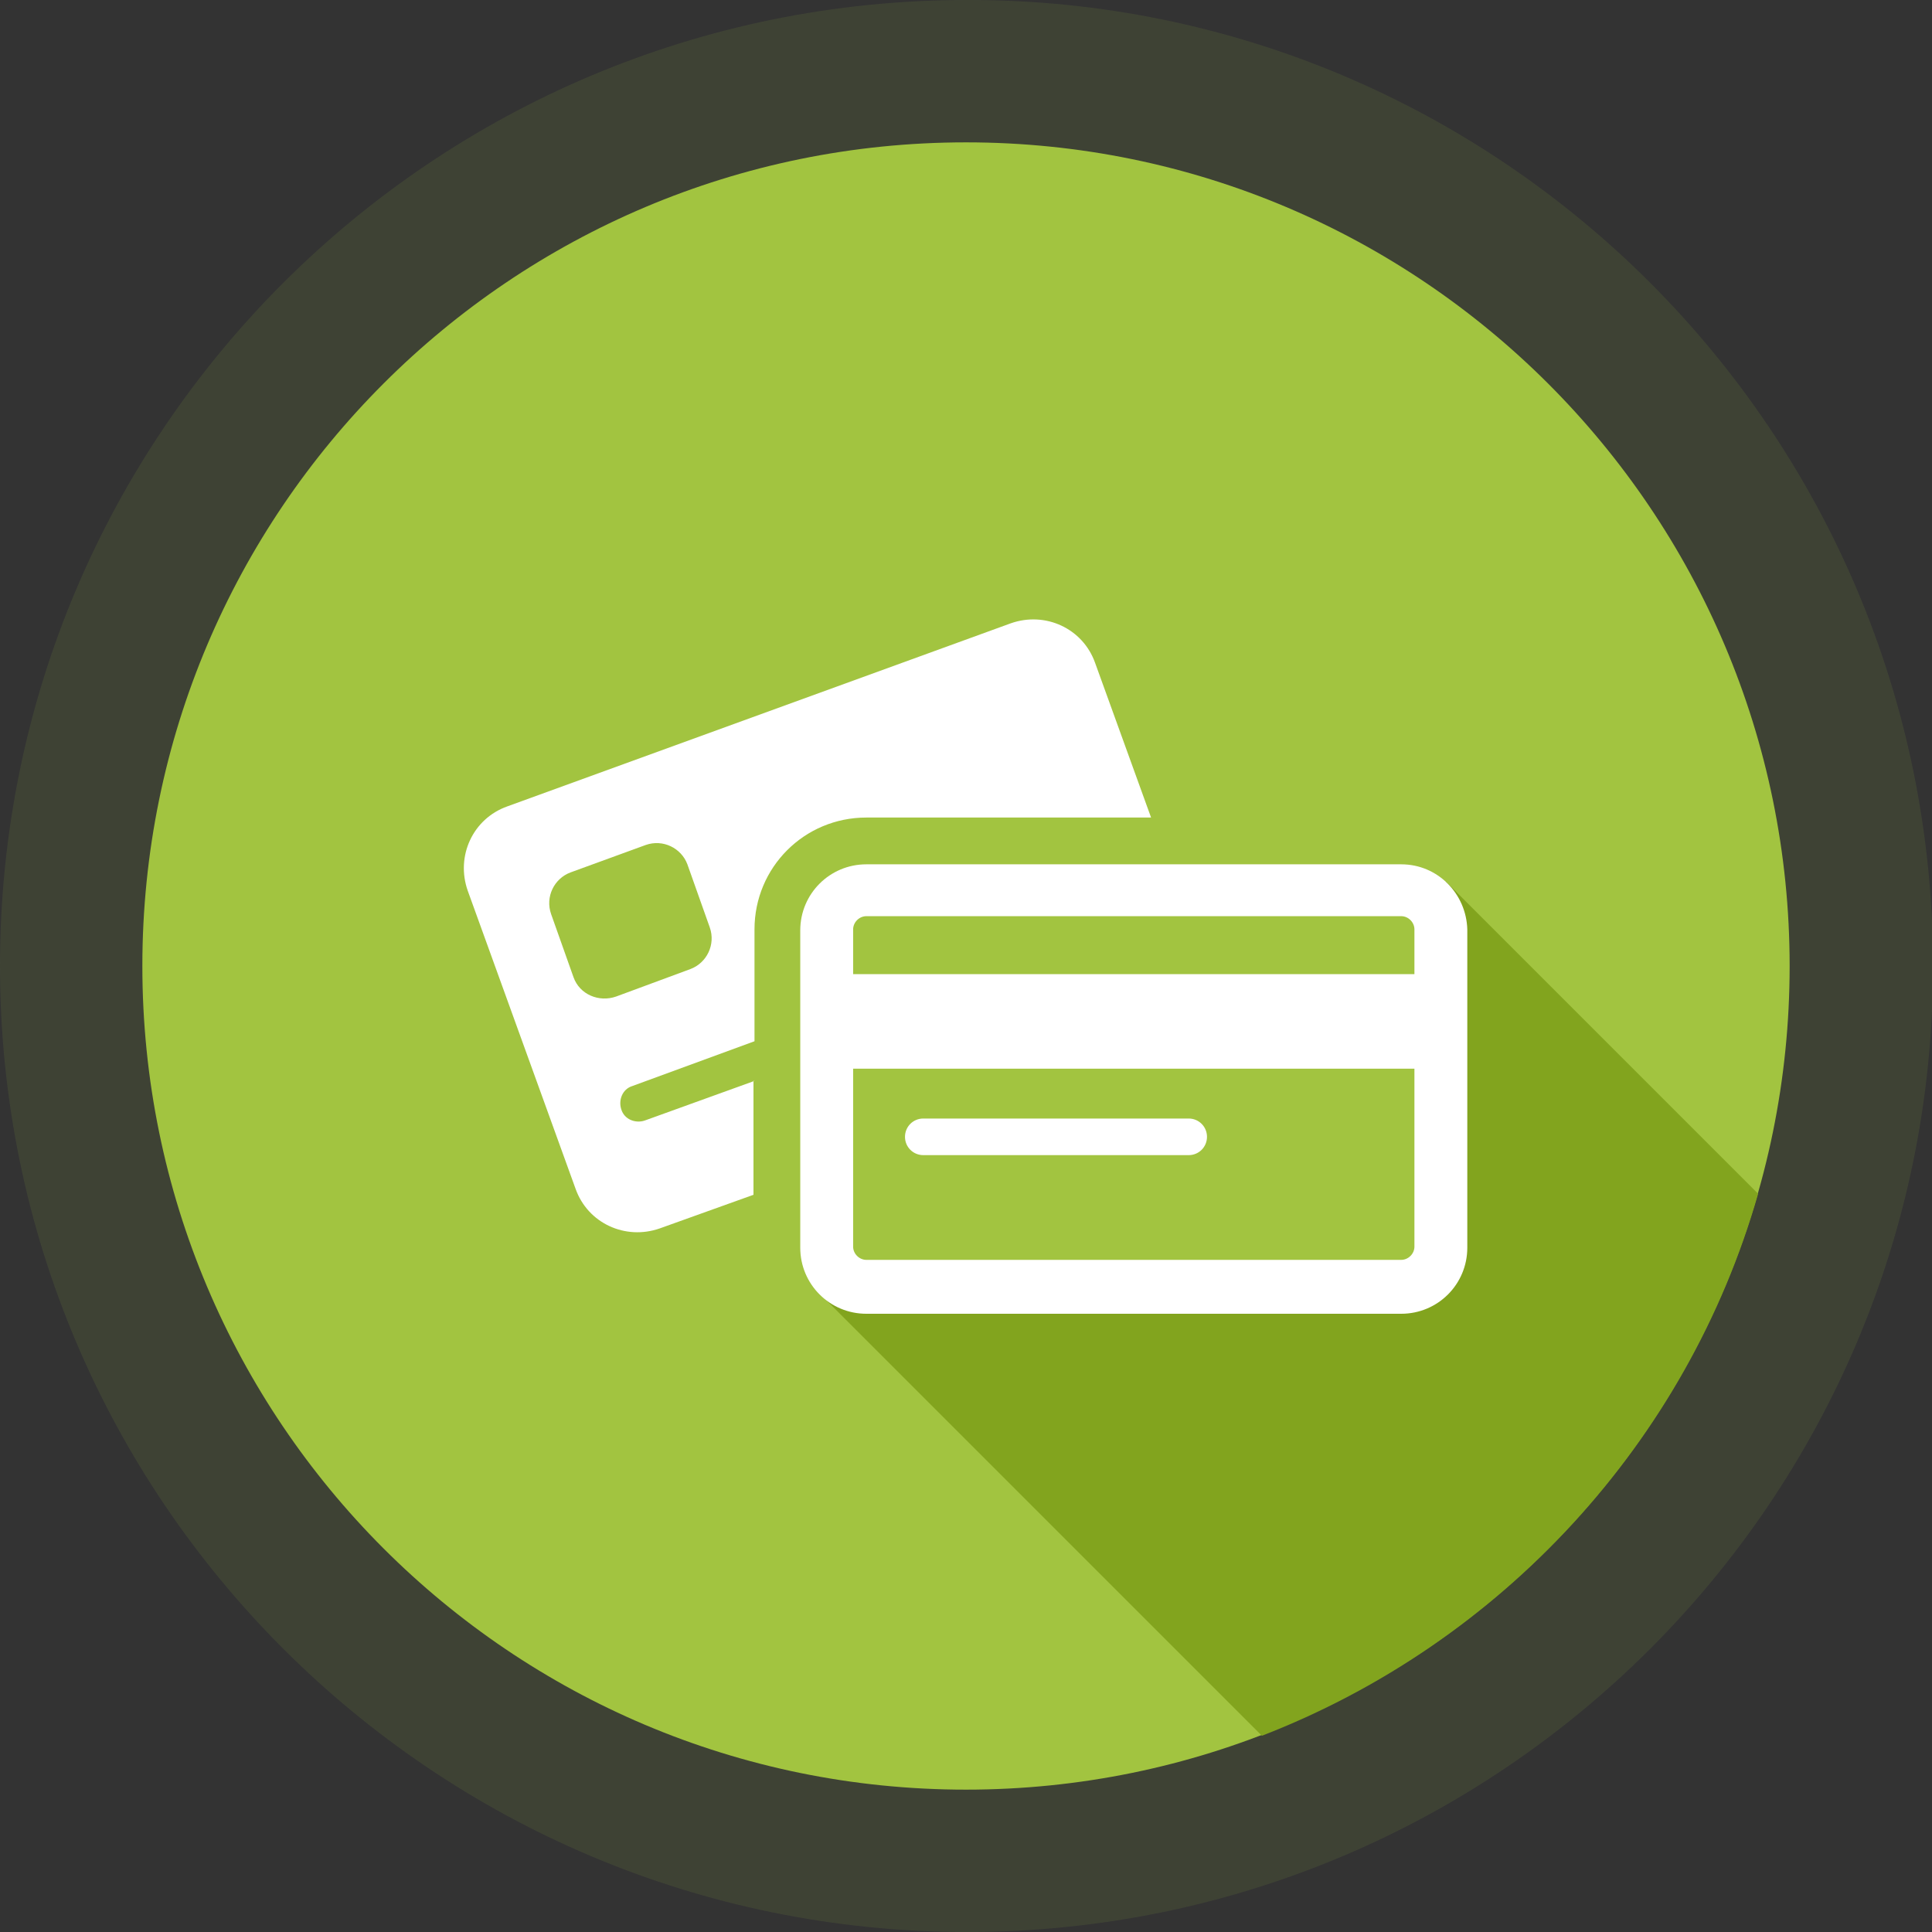 <?xml version="1.0" encoding="utf-8"?>
<!-- Generator: Adobe Illustrator 19.0.0, SVG Export Plug-In . SVG Version: 6.00 Build 0)  -->
<svg version="1.1" id="Layer_1" xmlns="http://www.w3.org/2000/svg" xmlns:xlink="http://www.w3.org/1999/xlink" x="0px" y="0px"
	 viewBox="0 0 190 190" style="enable-background:new 0 0 190 190;" xml:space="preserve">
<rect x="0" y="0" width="190" height="190" fill="#333333" stroke="none"/>
<style type="text/css">
	.st0{display:none;}
	.st1{display:inline;opacity:0.11;fill:#A2C440;}
	.st2{display:inline;fill:#A2C440;}
	.st3{display:inline;fill:#82A41E;}
	.st4{display:inline;fill:#FFFFFF;}
	.st5{opacity:0.11;fill:#A2C440;}
	.st6{fill:#A2C440;}
	.st7{fill:#82A41E;}
	.st8{fill:#FFFFFF;}
	.st9{display:inline;}
</style>
<g id="XMLID_2_" class="st0">
	<path class="st1" d="M190.1,95c0,52.5-42.6,95-95,95C42.6,190.1,0,147.5,0,95C0,42.5,42.6,0,95,0C147.5,0,190.1,42.5,190.1,95"/>
	<path class="st2" d="M176.1,95c0,44.8-36.3,81-81,81c-44.8,0-81-36.3-81-81c0-44.8,36.3-81,81-81C139.8,14,176.1,50.3,176.1,95"/>
	<path class="st3" d="M170.8,123.9L107.9,61l-4.4,20.4L80.2,99.6l-8.1,34.6l40.1,40.1C139.2,168.5,161.1,149.2,170.8,123.9"/>
	<path class="st4" d="M97.1,124.6v4.6h-4.4l0-4.3c-3-0.1-6-1-7.7-1.9l1.4-5.3c1.9,1,4.6,2,7.5,2c2.6,0,4.4-1,4.4-2.8
		c0-1.7-1.5-2.8-4.8-4c-4.9-1.6-8.2-3.9-8.2-8.3c0-4,2.8-7.1,7.7-8.1v-4.3h4.5v4c3,0.1,5.1,0.8,6.6,1.5l-1.3,5.1
		c-1.2-0.5-3.3-1.5-6.5-1.5c-3,0-3.9,1.3-3.9,2.5c0,1.5,1.6,2.4,5.4,3.9c5.4,1.9,7.6,4.4,7.6,8.5
		C105.2,120.3,102.3,123.7,97.1,124.6 M120.5,89.8c0-4.8-1.1-7-1.1-7l-0.7-1.6c0,0-4.8-10.7-7.2-16.2c-2.4-5.4-8.4-5.4-8.4-5.4h-7.1
		c0.5,3.1,1.4,8.3,2.7,11.8c2.3,1.3,3.9,3.7,3.9,6.5c0,4.1-3.3,7.4-7.4,7.4c-4.1,0-7.4-3.3-7.4-7.4c0-2.6,1.3-4.8,3.3-6.1
		c0.8,2.7,1.5,4.8,1.9,5.8c0.3,1,1.3,1.6,2.3,1.6c0.3,0,0.5,0,0.8-0.1c1.3-0.4,1.9-1.8,1.5-3c-0.6-1.7-1.2-3.6-1.8-5.5h0
		c0,0,0,0,0,0c0,0,0-0.1,0-0.1c-0.2-0.6-1.3-4.7-2.1-8c-1.7-7.6-2.5-14.8-0.8-17.3c0.3-0.4,0.6-0.6,1.1-0.6c0.4,0,0.5,0.1,0.7,0.2
		c1.1,1.3,1.2,5.4,0.8,7.8c-0.2,1.3,0.7,2.5,2,2.7c1.3,0.2,2.5-0.7,2.7-2c0.2-1.4,1-8.4-2-11.7c-1.2-1.3-2.7-1.9-4.5-1.8
		c-2,0.1-3.7,1-4.8,2.7c-2.4,3.5-2,10.4-0.7,17.2h-0.8c0,0-6,0-8.4,5.4c-0.6,1.4-1.4,3.2-2.3,5.1l-4.1,9.2c-0.5,1.1-0.8,1.8-0.8,1.8
		l-0.7,1.6c0,0-1.1,2.2-1.1,7c0,0.4,0,0.9,0,1.5v4.1h0c0,11,0,33.1,0,33.1s0.4,8.8,11,8.8c10.6,0,14.4,0,14.4,0h14.4
		c10.6,0,11-8.8,11-8.8S120.5,94.6,120.5,89.8"/>
</g>
<g id="XMLID_1_">
	<path class="st5" d="M190.1,95c0,52.5-42.6,95-95,95C42.6,190,0,147.4,0,95c0-52.5,42.6-95,95.1-95C147.5-0.1,190.1,42.5,190.1,95"
		/>
	<g>
		<path class="st6" d="M176,95c0,44.8-36.3,81-81,81c-44.8,0-81-36.3-81-81c0-44.8,36.3-81,81-81C139.7,14,176,50.3,176,95"/>
		<path class="st7" d="M124.1,170.7c23.5-9.1,41.8-28.8,48.8-53.3l-30.7-30.7L140.8,97l0.3,28.7l-60.6,1.4L124.1,170.7z"/>
		<path class="st8" d="M139.1,95.8H83.9v-4.4c0-0.7,0.6-1.3,1.3-1.3h52.6c0.7,0,1.3,0.6,1.3,1.3V95.8z M139.1,122.6
			c0,0.7-0.6,1.3-1.3,1.3H85.2c-0.7,0-1.3-0.6-1.3-1.3v-17.5h55.2V122.6z M137.8,85H85.2c-3.6,0-6.5,2.9-6.5,6.5v31.2
			c0,3.6,2.9,6.5,6.5,6.5h52.6c3.6,0,6.5-2.9,6.5-6.5V91.4C144.2,87.9,141.4,85,137.8,85"/>
		<path class="st8" d="M90.8,113.6h26.1c1,0,1.8-0.8,1.8-1.8c0-1-0.8-1.8-1.8-1.8H90.8c-1,0-1.8,0.8-1.8,1.8
			C89,112.8,89.8,113.6,90.8,113.6"/>
		<path class="st8" d="M56.4,96.1l-2.2-6.2c-0.6-1.7,0.3-3.5,1.9-4.1l7.4-2.7c1.7-0.6,3.5,0.3,4.1,1.9l2.2,6.2
			c0.6,1.7-0.3,3.5-1.9,4.1L60.6,98C58.9,98.6,57,97.8,56.4,96.1 M74.2,106.3l-10.8,3.9c-0.9,0.3-2-0.1-2.3-1.1
			c-0.3-0.9,0.1-2,1.1-2.3l12-4.4v-11c0-6.1,4.9-11,11-11h28l-5.5-15.2c-1.2-3.4-4.9-5.1-8.3-3.9l-49.5,18c-3.4,1.2-5.1,4.9-3.9,8.3
			l10.6,29.3c1.2,3.4,4.9,5.1,8.3,3.9l9.2-3.3V106.3z"/>
	</g>
</g>
<g id="XMLID_3_" class="st0">
	<path class="st1" d="M190.1,95c0,52.5-42.6,95-95,95C42.6,190.1,0,147.5,0,95C0,42.5,42.6,0,95,0C147.5,0,190.1,42.5,190.1,95"/>
	<g class="st9">
		<path class="st6" d="M176.1,95c0,44.8-36.3,81-81,81c-44.8,0-81-36.3-81-81c0-44.8,36.3-81,81-81C139.8,14,176.1,50.3,176.1,95"/>
		<path class="st7" d="M113.1,174.1c27.4-6.3,49.5-26.4,58.6-52.7l-48.6-48.6l-1.2,15.5l-0.5,38.6l-54.1,1.3L113.1,174.1z"/>
		<path class="st8" d="M79.9,75.7h2.6c1.1,0,1.9-0.9,1.9-1.9V62.2c0-1.1-0.9-1.9-1.9-1.9h-2.6c-1.1,0-1.9,0.9-1.9,1.9v11.7
			C78,74.9,78.8,75.7,79.9,75.7"/>
		<path class="st8" d="M107.2,75.7h2.6c1.1,0,1.9-0.9,1.9-1.9V62.2c0-1.1-0.9-1.9-1.9-1.9h-2.6c-1.1,0-1.9,0.9-1.9,1.9v11.7
			C105.2,74.9,106.1,75.7,107.2,75.7"/>
		<path class="st8" d="M118.8,123.5c0,1.1-0.9,1.9-1.9,1.9H73.3c-1.1,0-1.9-0.9-1.9-1.9V86.1h47.5V123.5z M118.8,70.8h-3.2v3
			c0,3.2-2.6,5.8-5.8,5.8h-2.6c-3.2,0-5.8-2.6-5.8-5.8v-3H88.3v3c0,3.2-2.6,5.8-5.8,5.8h-2.6c-3.2,0-5.8-2.6-5.8-5.8v-3h-2.8
			c-3.2,0-5.8,2.6-5.8,5.8v47.4c0,3.2,2.6,5.8,5.8,5.8h47.5c3.2,0,5.8-2.6,5.8-5.8V76.6C124.6,73.4,122,70.8,118.8,70.8"/>
		<path class="st8" d="M90.8,116.4c0.5,0.8,1.4,1.2,2.3,1.3c0.1,0,0.1,0,0.2,0c0.9,0,1.7-0.4,2.3-1l15.2-17c1.1-1.3,1-3.2-0.2-4.3
			c-1.3-1.1-3.2-1-4.3,0.2l-12.6,14.1l-5.4-7.3c-1-1.4-2.9-1.7-4.3-0.7c-1.4,1-1.7,2.9-0.7,4.3L90.8,116.4z"/>
	</g>
</g>
</svg>
